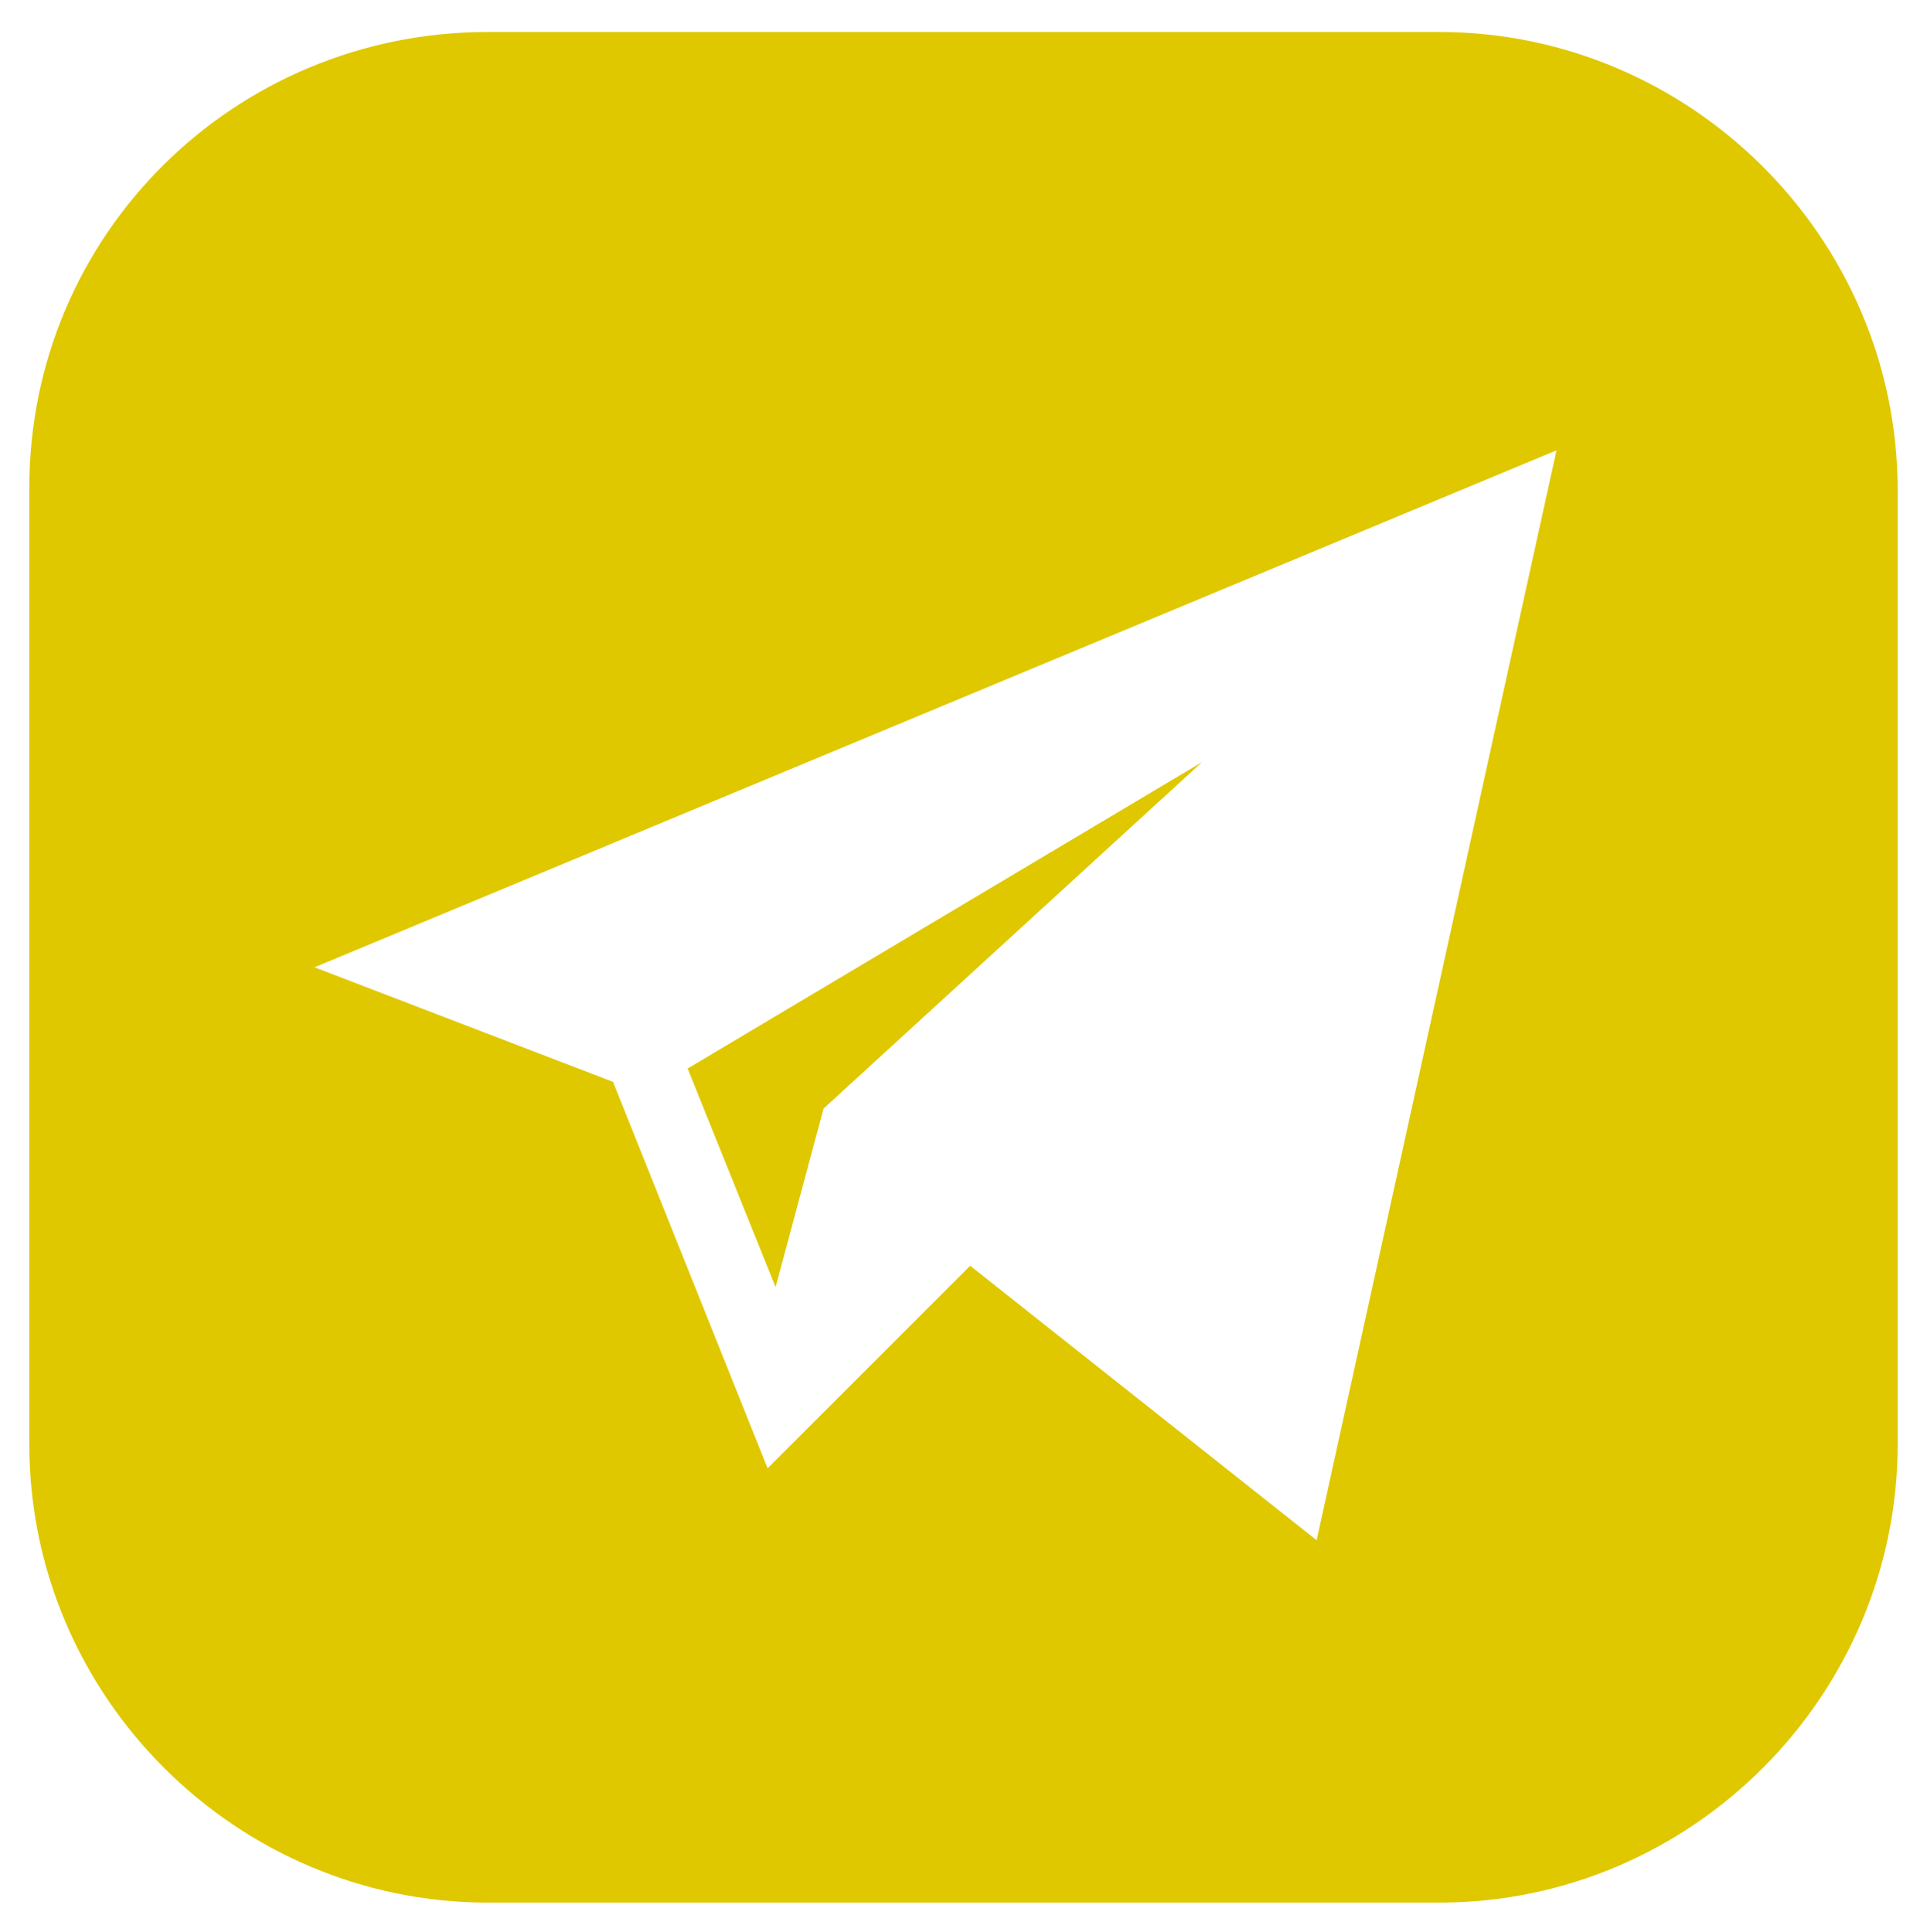 <?xml version="1.0" encoding="utf-8"?>
<!-- Generator: Adobe Illustrator 21.1.0, SVG Export Plug-In . SVG Version: 6.00 Build 0)  -->
<svg version="1.1" id="Слой_1" xmlns="http://www.w3.org/2000/svg" xmlns:xlink="http://www.w3.org/1999/xlink" x="0px" y="0px"
	 viewBox="0 0 72.3 72.5" style="enable-background:new 0 0 72.3 72.5;" xml:space="preserve">
<style type="text/css">
	.st0{fill:#DFC800;}
</style>
<title>logo</title>
<g>
	<path class="st0" d="M54,1.2H18.3C8.8,1.2,1.1,8.8,1.1,18.3v35.9c0,9.5,7.8,17.2,17.2,17.2H54c9.5,0,17.2-7.8,17.2-17.2V18.4
		C71.2,8.9,63.4,1.2,54,1.2z M49.4,57.8l-13-10.3l-7.6,7.6L23,40.6l-11.2-4.3l46.6-19.4L49.4,57.8z"/>
	<polygon class="st0" points="30.9,41.6 45.1,28.6 25.8,40.1 29.1,48.3 	"/>
</g>
</svg>
